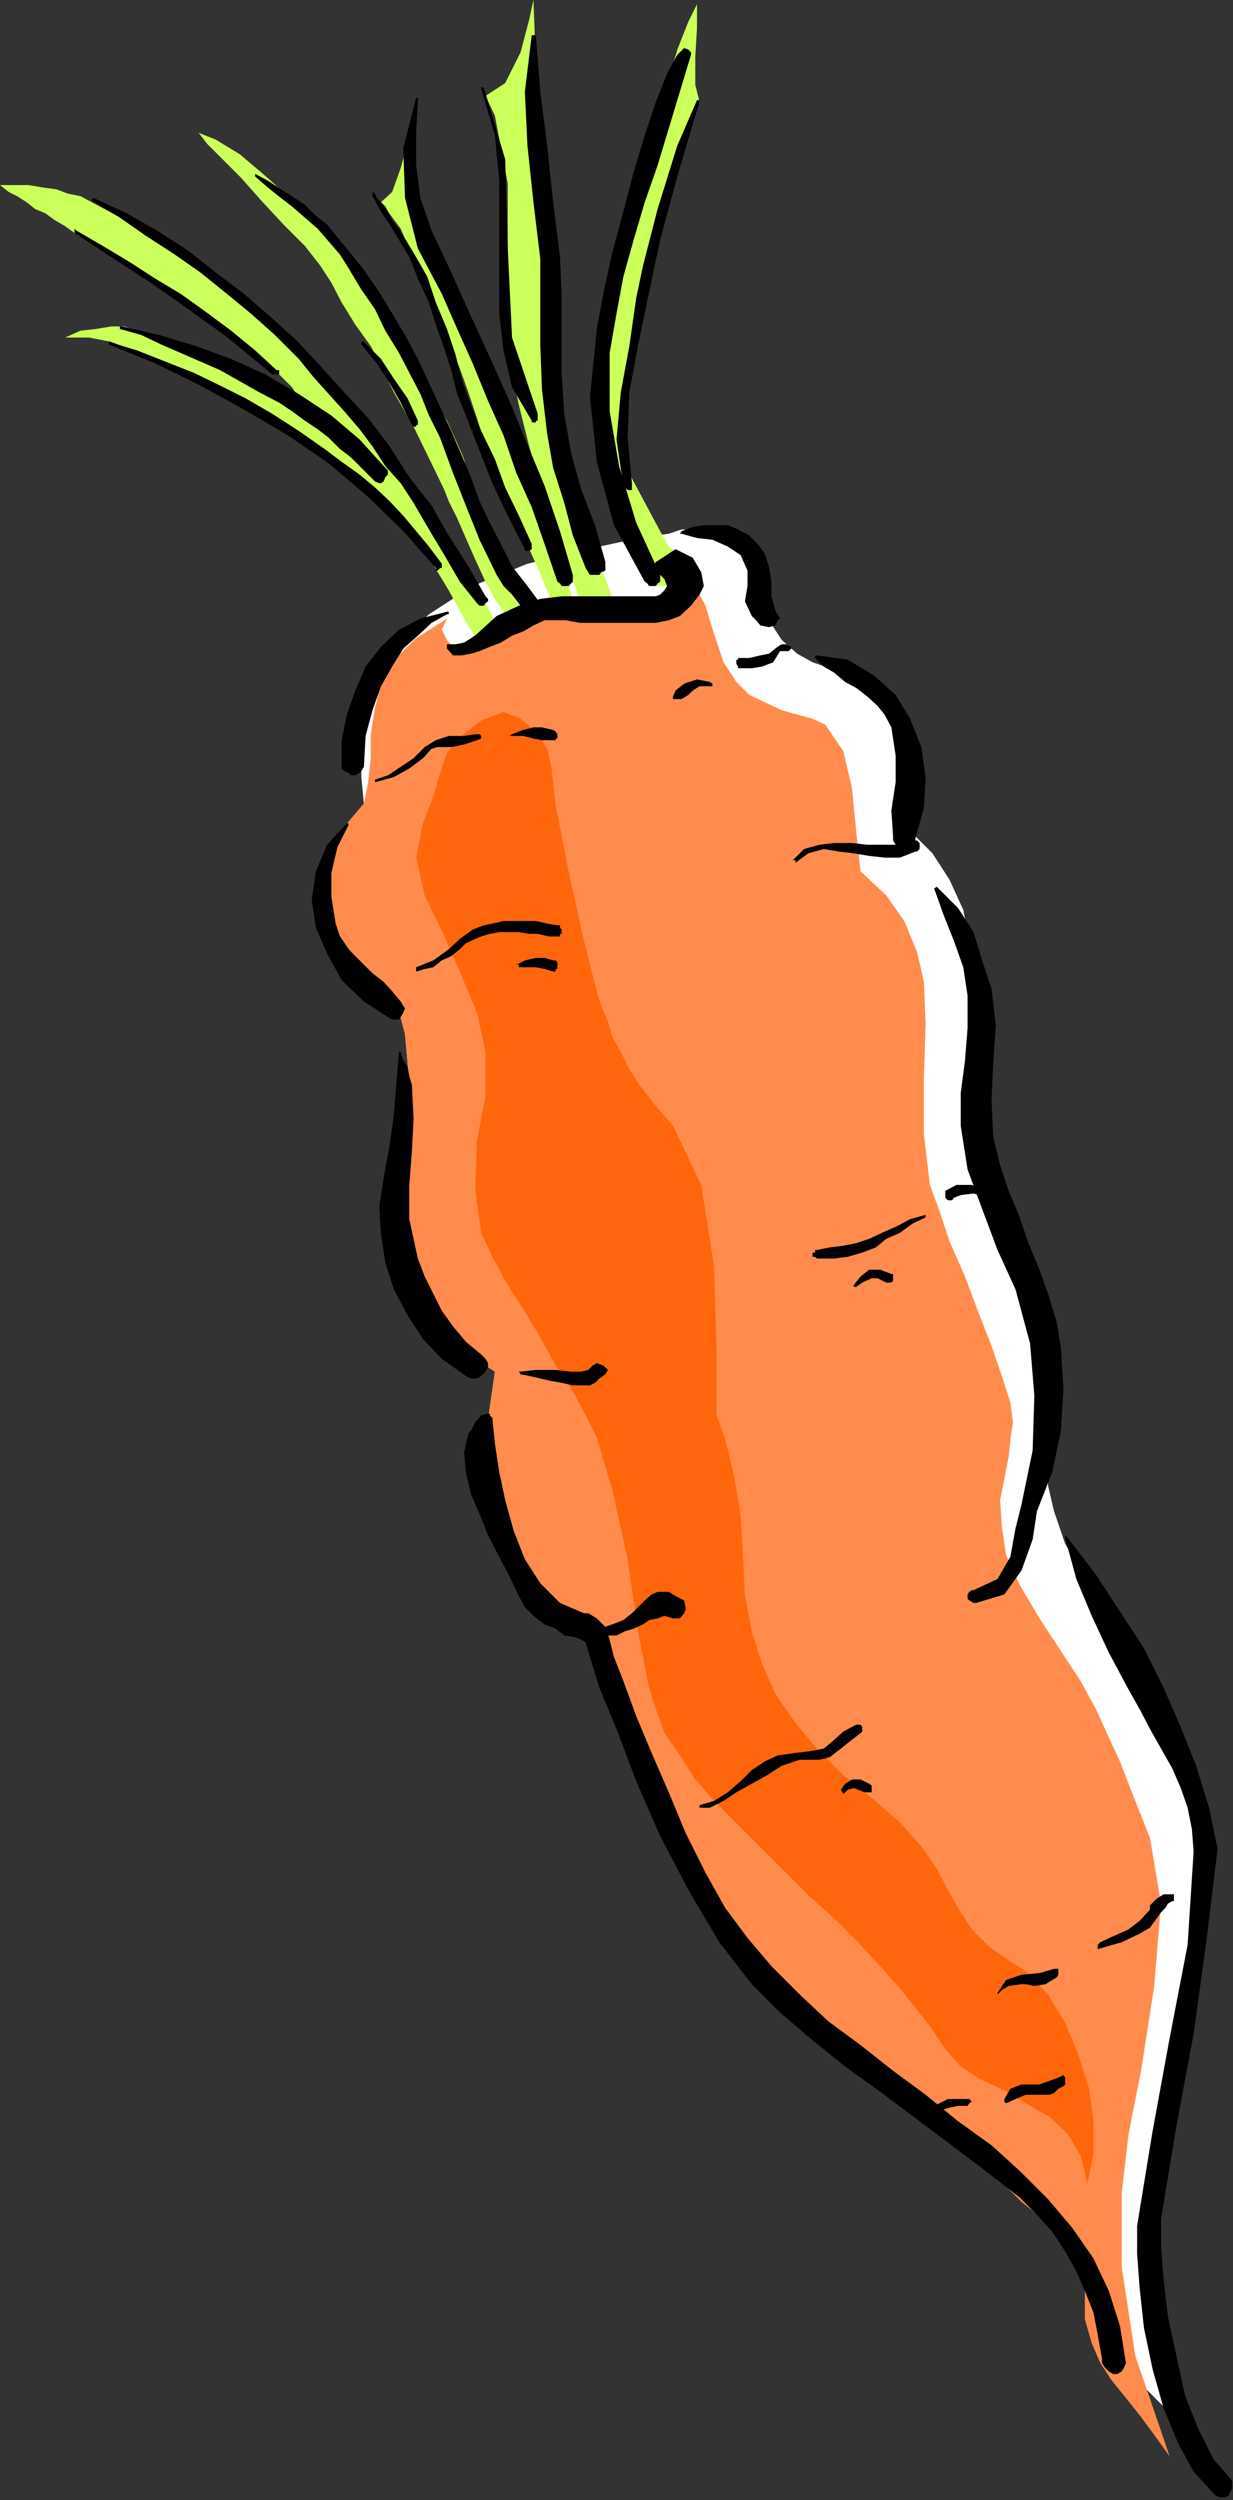 <?xml version="1.0" encoding="UTF-8" standalone="no"?>
<svg
   xmlns:ooo="http://xml.openoffice.org/svg/export"
   xmlns:dc="http://purl.org/dc/elements/1.1/"
   xmlns:cc="http://creativecommons.org/ns#"
   xmlns:rdf="http://www.w3.org/1999/02/22-rdf-syntax-ns#"
   xmlns:svg="http://www.w3.org/2000/svg"
   xmlns="http://www.w3.org/2000/svg"
   xmlns:sodipodi="http://sodipodi.sourceforge.net/DTD/sodipodi-0.dtd"
   xmlns:inkscape="http://www.inkscape.org/namespaces/inkscape"
   version="1.2"
   width="14.4mm"
   height="29.18mm"
   viewBox="0 0 1440 2918"
   preserveAspectRatio="xMidYMid"
   xml:space="preserve"
   id="svg165"
   sodipodi:docname="carrot.svg"
   style="fill-rule:evenodd;stroke-width:28.222;stroke-linejoin:round"
   inkscape:version="0.92.5 (2060ec1f9f, 2020-04-08)"><rect x="0" y="0" width="1440" height="2918" fill="#333333" stroke="none"/><sodipodi:namedview
   pagecolor="#ffffff"
   bordercolor="#666666"
   borderopacity="1"
   objecttolerance="10"
   gridtolerance="10"
   guidetolerance="10"
   inkscape:pageopacity="0"
   inkscape:pageshadow="2"
   inkscape:window-width="664"
   inkscape:window-height="487"
   id="namedview167"
   showgrid="false"
   inkscape:zoom="0.2102413"
   inkscape:cx="27.212599"
   inkscape:cy="55.143305"
   inkscape:window-x="0"
   inkscape:window-y="0"
   inkscape:window-maximized="0"
   inkscape:current-layer="svg165" />
 <defs
   class="ClipPathGroup"
   id="defs8">
  <clipPath
   id="presentation_clip_path"
   clipPathUnits="userSpaceOnUse">
   <rect
   x="0"
   y="0"
   width="21000"
   height="29700"
   id="rect2" />
  </clipPath>
  <clipPath
   id="presentation_clip_path_shrink"
   clipPathUnits="userSpaceOnUse">
   <rect
   x="21"
   y="29"
   width="20958"
   height="29641"
   id="rect5" />
  </clipPath>
 </defs>
 <defs
   class="TextShapeIndex"
   id="defs12">
  <g
   ooo:slide="id1"
   ooo:id-list="id3"
   id="g10" />
 </defs>
 <defs
   class="EmbeddedBulletChars"
   id="defs44">
  <g
   id="bullet-char-template-57356"
   transform="matrix(4.8828125e-4,0,0,-4.8828125e-4,0,0)">
   <path
   d="M 580,1141 1163,571 580,0 -4,571 Z"
   id="path14"
   inkscape:connector-curvature="0" />
  </g>
  <g
   id="bullet-char-template-57354"
   transform="matrix(4.8828125e-4,0,0,-4.8828125e-4,0,0)">
   <path
   d="M 8,1128 H 1137 V 0 H 8 Z"
   id="path17"
   inkscape:connector-curvature="0" />
  </g>
  <g
   id="bullet-char-template-10146"
   transform="matrix(4.8828125e-4,0,0,-4.8828125e-4,0,0)">
   <path
   d="M 174,0 602,739 174,1481 1456,739 Z M 1358,739 309,1346 659,739 Z"
   id="path20"
   inkscape:connector-curvature="0" />
  </g>
  <g
   id="bullet-char-template-10132"
   transform="matrix(4.8828125e-4,0,0,-4.8828125e-4,0,0)">
   <path
   d="M 2015,739 1276,0 H 717 l 543,543 H 174 v 393 h 1086 l -543,545 h 557 z"
   id="path23"
   inkscape:connector-curvature="0" />
  </g>
  <g
   id="bullet-char-template-10007"
   transform="matrix(4.8828125e-4,0,0,-4.8828125e-4,0,0)">
   <path
   d="m 0,-2 c -7,16 -16,29 -25,39 l 381,530 c -94,256 -141,385 -141,387 0,25 13,38 40,38 9,0 21,-2 34,-5 21,4 42,12 65,25 l 27,-13 111,-251 280,301 64,-25 24,25 c 21,-10 41,-24 62,-43 C 886,937 835,863 770,784 769,783 710,716 594,584 L 774,223 c 0,-27 -21,-55 -63,-84 l 16,-20 C 717,90 699,76 672,76 641,76 570,178 457,381 L 164,-76 c -22,-34 -53,-51 -92,-51 -42,0 -63,17 -64,51 -7,9 -10,24 -10,44 0,9 1,19 2,30 z"
   id="path26"
   inkscape:connector-curvature="0" />
  </g>
  <g
   id="bullet-char-template-10004"
   transform="matrix(4.8828125e-4,0,0,-4.8828125e-4,0,0)">
   <path
   d="M 285,-33 C 182,-33 111,30 74,156 52,228 41,333 41,471 c 0,78 14,145 41,201 34,71 87,106 158,106 53,0 88,-31 106,-94 l 23,-176 c 8,-64 28,-97 59,-98 l 735,706 c 11,11 33,17 66,17 42,0 63,-15 63,-46 V 965 c 0,-36 -10,-64 -30,-84 L 442,47 C 390,-6 338,-33 285,-33 Z"
   id="path29"
   inkscape:connector-curvature="0" />
  </g>
  <g
   id="bullet-char-template-9679"
   transform="matrix(4.8828125e-4,0,0,-4.8828125e-4,0,0)">
   <path
   d="M 813,0 C 632,0 489,54 383,161 276,268 223,411 223,592 c 0,181 53,324 160,431 106,107 249,161 430,161 179,0 323,-54 432,-161 108,-107 162,-251 162,-431 0,-180 -54,-324 -162,-431 C 1136,54 992,0 813,0 Z"
   id="path32"
   inkscape:connector-curvature="0" />
  </g>
  <g
   id="bullet-char-template-8226"
   transform="matrix(4.8828125e-4,0,0,-4.8828125e-4,0,0)">
   <path
   d="m 346,457 c -73,0 -137,26 -191,78 -54,51 -81,114 -81,188 0,73 27,136 81,188 54,52 118,78 191,78 73,0 134,-26 185,-79 51,-51 77,-114 77,-187 0,-75 -25,-137 -76,-188 -50,-52 -112,-78 -186,-78 z"
   id="path35"
   inkscape:connector-curvature="0" />
  </g>
  <g
   id="bullet-char-template-8211"
   transform="matrix(4.8828125e-4,0,0,-4.8828125e-4,0,0)">
   <path
   d="M -4,459 H 1135 V 606 H -4 Z"
   id="path38"
   inkscape:connector-curvature="0" />
  </g>
  <g
   id="bullet-char-template-61548"
   transform="matrix(4.8828125e-4,0,0,-4.8828125e-4,0,0)">
   <path
   d="m 173,740 c 0,163 58,303 173,419 116,115 255,173 419,173 163,0 302,-58 418,-173 116,-116 174,-256 174,-419 0,-163 -58,-303 -174,-418 C 1067,206 928,148 765,148 601,148 462,206 346,322 231,437 173,577 173,740 Z"
   id="path41"
   inkscape:connector-curvature="0" />
  </g>
 </defs>
 <g
   id="g49"
   transform="translate(-9780,-13391)">
  <g
   id="id2"
   class="Master_Slide">
   <g
   id="bg-id2"
   class="Background" />
   <g
   id="bo-id2"
   class="BackgroundObjects" />
  </g>
 </g>
 <g
   class="SlideGroup"
   id="g163"
   transform="translate(-9780,-13391)">
  <g
   id="g161">
   <g
   id="container-id1">
    <g
   id="id1"
   class="Slide"
   clip-path="url(#presentation_clip_path)">
     <g
   class="Page"
   id="g157">
      <g
   class="Graphic"
   id="g155">
       <g
   id="id3">
        <rect
   class="BoundingBox"
   x="9780"
   y="13391"
   width="1440"
   height="2918"
   id="rect51"
   style="fill:none;stroke:none" />
        <defs
   id="defs56">
         <clipPath
   id="clip_path_1"
   clipPathUnits="userSpaceOnUse">
          <path
   d="m 9780,13391 h 1439 v 2917 H 9780 Z"
   id="path53"
   inkscape:connector-curvature="0" />
         </clipPath>
        </defs>
        <g
   clip-path="url(#clip_path_1)"
   id="g152">
         <path
   d="m 10205,14329 -3,-31 v -35 l 8,-38 13,-41 23,-41 35,-35 51,-33 64,-26 30,-7 28,-8 26,-5 23,-5 17,-3 13,-2 10,-3 h 3 l 15,-2 15,-5 h 18 l 18,2 18,5 15,13 13,23 10,30 10,33 15,23 18,16 18,10 20,7 18,5 18,6 15,7 21,28 10,46 5,51 5,45 28,28 20,31 16,35 7,36 3,48 v 61 69 l 7,58 11,31 12,36 18,40 15,41 16,41 12,38 10,30 3,23 -3,18 -2,20 -5,26 -5,25 v 31 l 7,30 13,38 23,38 28,38 20,36 21,33 15,33 13,28 10,31 13,27 10,31 12,76 -7,94 -15,97 -13,76 -8,36 -7,40 -11,49 -5,53 -2,56 7,56 13,58 28,56 -25,-30 -23,-23 -21,-20 -12,-18 -13,-18 -8,-20 -2,-23 v -28 l -5,-31 -18,-25 -23,-20 -25,-21 -16,-12 -20,-16 -25,-18 -28,-20 -28,-20 -26,-21 -25,-17 -18,-13 -18,-13 -20,-15 -23,-18 -26,-23 -28,-28 -30,-35 -33,-46 -33,-53 -31,-59 -23,-53 -20,-48 -15,-44 -11,-35 -7,-28 -8,-21 -2,-10 -36,-18 -31,-25 -25,-28 -18,-35 -12,-41 -8,-46 v -51 l 8,-56 -26,-17 -20,-18 -21,-18 -15,-23 -13,-28 -7,-38 -3,-51 3,-66 2,-79 -5,-56 -10,-38 -23,-28 -15,-12 -15,-18 -16,-23 -10,-26 -5,-27 3,-31 15,-33 z"
   id="path58"
   inkscape:connector-curvature="0"
   style="fill:#ffffff;stroke:none" />
         <path
   d="m 10302,14113 -6,13 6,12 7,8 h 15 l 11,-3 10,-7 10,-8 10,-7 13,-8 10,-5 10,-5 8,-3 h 10 l 10,-2 13,-3 h 15 15 16 15 l 13,3 12,2 h 16 12 l 13,-2 13,-3 8,-5 2,-8 v -7 l 8,10 7,13 5,17 5,16 11,33 15,23 15,15 21,10 17,8 18,5 18,5 15,7 21,31 10,43 5,51 5,46 30,28 21,30 15,36 8,35 2,49 -2,63 v 66 l 7,59 11,30 12,36 18,41 15,40 16,41 12,35 10,31 3,23 -3,20 -2,20 -5,26 -5,25 2,31 5,33 16,35 23,39 25,38 23,35 18,33 15,33 13,28 12,31 11,28 12,30 13,77 -8,96 -15,97 -15,76 -8,69 v 86 l 16,104 40,117 -18,-25 -17,-23 -16,-20 -17,-21 -13,-20 -10,-23 -8,-28 v -33 l -5,-41 -13,-23 -20,-12 -21,-16 -15,-12 -18,-18 -25,-20 -28,-23 -25,-23 -28,-23 -23,-18 -18,-15 -18,-13 -20,-15 -23,-18 -26,-23 -28,-28 -30,-35 -33,-46 -33,-53 -31,-59 -23,-53 -20,-48 -15,-44 -11,-35 -7,-28 -8,-21 -2,-10 -36,-18 -31,-25 -25,-28 -18,-35 -12,-41 -8,-46 v -51 l 8,-56 -26,-17 -20,-18 -21,-18 -15,-23 -13,-28 -7,-38 -3,-51 3,-66 2,-79 -5,-56 -10,-38 -23,-28 -15,-12 -15,-18 -16,-23 -10,-26 -5,-27 3,-31 15,-33 28,-33 5,-25 3,-28 v -28 l 5,-31 7,-28 15,-28 26,-25 z"
   id="path60"
   inkscape:connector-curvature="0"
   style="fill:#ff8c4c;stroke:none" />
         <path
   d="m 9902,13635 15,8 23,10 26,15 25,18 28,18 23,17 20,18 16,15 12,16 18,18 23,20 20,20 23,23 23,23 21,23 15,20 15,23 18,28 20,30 21,34 20,30 15,25 13,23 8,13 -8,5 -8,5 -7,3 -3,2 -15,-25 -18,-33 -20,-33 -18,-26 -13,-12 -20,-18 -26,-26 -28,-25 -33,-28 -35,-25 -36,-21 -35,-17 -28,-11 -26,-12 -20,-11 -18,-10 -18,-7 -20,-8 -26,-5 h -28 l 18,-8 18,-2 18,-3 h 15 l 15,5 16,3 17,5 18,8 18,7 20,8 21,7 17,11 21,10 18,10 15,10 15,10 -15,-23 -28,-28 -38,-27 -41,-31 -43,-28 -41,-25 -36,-23 -27,-18 -11,-8 -12,-7 -11,-8 -12,-5 -10,-8 -11,-7 -10,-5 -10,-8 h 18 15 l 18,3 15,2 13,5 15,3 13,7 z"
   id="path62"
   inkscape:connector-curvature="0"
   style="fill:#ccff59;stroke:none" />
         <path
   d="m 10406,14100 -8,-10 -12,-15 -11,-18 -12,-20 -13,-21 -10,-23 -8,-22 -5,-23 -5,-21 -10,-23 -10,-22 -13,-23 -13,-21 -10,-17 -10,-16 -5,-10 -23,-43 -31,-41 -33,-43 -35,-36 -36,-33 -33,-28 -28,-17 -20,-8 10,13 18,18 22,22 23,26 26,28 25,25 18,23 13,20 12,23 16,26 18,25 12,23 15,31 23,40 21,43 15,31 5,13 10,20 10,23 11,25 12,26 11,20 12,18 8,7 13,3 10,-8 2,-7 z"
   id="path64"
   inkscape:connector-curvature="0"
   style="fill:#ccff59;stroke:none" />
         <path
   d="m 10263,13523 -2,43 2,54 13,56 31,51 28,48 20,48 13,48 12,46 16,41 15,33 15,28 10,30 8,23 3,13 2,8 v 0 h -2 -6 -7 l -8,5 -5,-13 -13,-31 -17,-38 -16,-30 -7,-18 -10,-25 -11,-31 -10,-33 -10,-30 -10,-28 -10,-23 -8,-13 -13,-31 -18,-48 -20,-48 -23,-31 13,-12 10,-28 10,-36 z"
   id="path66"
   inkscape:connector-curvature="0"
   style="fill:#ccff59;stroke:none" />
         <path
   d="m 10403,13391 3,79 2,81 3,71 13,61 2,51 v 84 l 3,92 15,68 20,41 18,35 10,26 5,13 h -17 -13 -8 -2 l -3,-11 -10,-30 -15,-41 -16,-48 -15,-51 -12,-48 -8,-38 -3,-23 -2,-38 v -51 -46 -33 -30 l -8,-41 -7,-38 -11,-23 23,-15 18,-36 10,-38 z"
   id="path68"
   inkscape:connector-curvature="0"
   style="fill:#ccff59;stroke:none" />
         <path
   d="m 10594,13396 v 28 l -2,33 v 33 l 5,20 -10,23 -16,46 -18,59 -17,71 -16,71 -10,66 -5,56 8,38 23,43 15,28 10,18 13,10 7,10 6,8 -3,8 -8,5 -10,2 -10,3 h -8 -2 l -15,-28 -21,-41 -15,-43 -10,-41 -3,-51 5,-68 5,-69 11,-51 7,-23 10,-35 13,-43 13,-46 13,-46 12,-41 13,-33 z"
   id="path70"
   inkscape:connector-curvature="0"
   style="fill:#ccff59;stroke:none" />
         <path
   d="m 10368,14222 -26,10 -23,18 -17,20 -8,23 -8,28 -12,31 -8,40 10,44 23,48 20,46 18,43 10,46 v 51 l -10,53 -2,56 7,51 13,28 15,28 21,33 20,33 18,33 20,30 15,28 13,26 18,61 18,81 12,84 13,66 8,25 10,28 18,26 18,28 22,25 28,28 28,28 28,28 28,28 28,25 28,28 26,28 23,26 20,25 18,23 15,23 18,20 23,15 28,13 25,15 28,16 21,20 15,25 8,33 7,-35 v -38 l -5,-38 -13,-41 -15,-36 -20,-33 -23,-25 -23,-15 -23,-16 -20,-20 -13,-20 -15,-26 -13,-25 -18,-26 -25,-28 -31,-27 -35,-28 -31,-31 -25,-30 -23,-33 -16,-36 -12,-38 -8,-41 -2,-43 -3,-51 -8,-48 -10,-41 -10,-28 v -74 l -3,-99 -15,-96 -33,-69 -20,-23 -18,-23 -13,-20 -10,-20 -10,-18 -5,-18 -8,-18 -5,-17 -15,-59 -18,-81 -15,-77 -5,-45 -5,-21 -13,-20 -18,-15 z"
   id="path72"
   inkscape:connector-curvature="0"
   style="fill:#ff660c;stroke:none" />
         <path
   d="m 10732,14159 10,10 12,7 13,11 13,7 13,10 12,11 8,10 8,15 5,33 v 31 l -5,33 2,30 v 5 l 3,5 5,3 h 5 5 l 2,-3 6,-5 v -2 l 10,-36 2,-36 -5,-35 -13,-33 -17,-28 -26,-23 -30,-18 -36,-5 h -2 v 0 z"
   id="path74"
   inkscape:connector-curvature="0"
   style="fill:#000000;stroke:none" />
         <path
   d="m 11024,15186 13,48 18,43 20,43 23,43 13,23 12,23 13,23 13,23 10,23 8,23 5,25 2,26 -7,109 -21,109 -20,109 -18,110 v 33 l 3,40 5,46 10,48 13,46 17,41 18,33 23,25 3,3 5,2 h 5 l 5,-2 2,-5 3,-5 v -5 l -3,-5 -20,-23 -18,-36 -15,-38 -10,-46 -10,-46 -5,-43 -3,-38 v -33 l 18,-109 20,-107 15,-109 13,-107 -10,-48 -15,-49 -18,-45 -20,-46 -23,-46 -28,-43 -28,-43 -33,-43 -3,-3 v 0 z"
   id="path76"
   inkscape:connector-curvature="0"
   style="fill:#000000;stroke:none" />
         <path
   d="m 10302,14105 -31,8 -25,13 -21,20 -18,23 -12,28 -10,28 -6,30 v 28 5 l 3,3 5,2 3,3 h 5 l 5,-3 2,-2 3,-5 2,-36 8,-30 10,-28 13,-23 13,-21 17,-15 16,-15 18,-10 h 2 v -3 0 z"
   id="path78"
   inkscape:connector-curvature="0"
   style="fill:#000000;stroke:none" />
         <path
   d="m 10185,14352 -23,25 -13,31 -5,33 5,33 13,30 17,31 26,25 28,18 5,3 h 2 6 l 2,-3 3,-5 2,-5 -2,-3 -3,-5 -10,-12 -10,-11 -13,-10 -10,-10 -10,-10 -10,-10 -8,-13 -5,-15 -5,-31 v -28 l 7,-30 13,-26 v -2 0 z"
   id="path80"
   inkscape:connector-curvature="0"
   style="fill:#000000;stroke:none" />
         <path
   d="m 10246,14619 -3,35 -3,38 -5,36 -7,38 -5,33 2,33 5,33 10,31 16,30 18,28 22,23 28,20 6,3 h 7 l 5,-3 5,-5 3,-5 v -5 l -3,-5 -5,-5 -18,-15 -15,-18 -13,-18 -10,-20 -10,-20 -8,-21 -5,-23 -5,-23 v -40 l 3,-38 2,-39 -2,-40 -3,-10 -2,-11 -5,-7 -3,-10 v 0 0 z"
   id="path82"
   inkscape:connector-curvature="0"
   style="fill:#000000;stroke:none" />
         <path
   d="m 10327,15064 -5,22 2,23 6,26 10,23 10,25 13,25 12,23 11,23 7,13 10,10 13,10 13,5 10,8 13,2 7,3 5,3 5,17 11,36 20,48 23,61 28,64 33,63 36,61 38,49 33,33 35,30 41,33 43,31 44,33 40,30 41,31 36,28 20,20 18,20 15,23 13,23 10,23 10,25 5,26 5,28 v 5 l 3,5 5,5 5,3 h 5 l 5,-3 3,-5 2,-5 -7,-43 -13,-41 -18,-38 -25,-36 -28,-33 -33,-33 -33,-30 -39,-28 -38,-31 -38,-28 -38,-30 -38,-28 -33,-31 -33,-33 -28,-33 -26,-35 -23,-41 -23,-46 -20,-48 -20,-46 -18,-43 -15,-41 -11,-28 -5,-20 -5,-15 -10,-10 -10,-6 h -5 l -28,-12 -23,-23 -18,-28 -13,-33 -10,-36 -7,-33 -5,-33 -3,-30 v 0 l -3,-3 v -2 h -2 l -8,2 -7,8 -5,10 z"
   id="path84"
   inkscape:connector-curvature="0"
   style="fill:#000000;stroke:none" />
         <path
   d="m 10302,14148 7,8 h 10 l 11,-2 10,-3 12,-5 13,-5 13,-8 13,-5 12,-7 13,-6 h 13 12 l 16,3 h 15 15 16 12 16 15 l 15,-3 13,-5 13,-12 10,-13 5,-10 -3,-16 -10,-17 -20,-10 -23,15 -3,5 3,5 5,5 5,5 3,8 -3,5 -5,5 -5,2 h -28 -26 -28 -28 l -25,3 -25,8 -26,12 -23,21 -7,5 -8,5 -10,2 h -10 v 0 3 z"
   id="path86"
   inkscape:connector-curvature="0"
   style="fill:#000000;stroke:none" />
         <path
   d="m 10709,14398 15,-11 18,-5 18,3 17,2 18,3 18,2 h 18 l 18,-7 h 2 l 3,-3 v -2 -3 -2 l -3,-3 h -2 -3 l -15,5 h -18 -20 l -18,-2 h -21 l -17,2 -18,5 -13,13 v 0 h 3 z"
   id="path88"
   inkscape:connector-curvature="0"
   style="fill:#000000;stroke:none" />
         <path
   d="m 10991,15155 -5,33 -13,36 -20,28 -33,10 h -3 l -5,-3 -2,-2 v -3 -2 l 2,-3 3,-2 h 2 l 28,-13 15,-26 6,-33 7,-28 13,-63 2,-64 -5,-61 -17,-63 -21,-46 -18,-48 -17,-46 -8,-51 v -38 l 5,-38 3,-38 v -38 l -5,-33 -11,-31 -12,-30 -11,-31 v 0 l 3,-2 v 0 0 l 25,25 18,28 10,33 11,33 5,43 -3,43 -2,44 2,43 8,33 10,30 13,31 10,30 13,31 10,28 10,33 5,30 3,49 -3,48 -10,48 z"
   id="path90"
   inkscape:connector-curvature="0"
   style="fill:#000000;stroke:none" />
         <path
   d="m 10480,15297 10,3 h 10 l 10,-5 10,-3 11,-5 7,-5 10,-2 8,-3 10,3 h 8 l 5,-6 2,-5 -2,-10 -10,-5 -8,-5 h -5 -8 l -7,3 -8,7 -8,8 -7,7 -10,8 -13,5 -15,5 v 3 0 z"
   id="path92"
   inkscape:connector-curvature="0"
   style="fill:#000000;stroke:none" />
         <path
   d="m 10571,13455 -12,22 -13,33 -13,39 -13,43 -12,46 -13,48 -10,46 -8,43 -8,79 8,76 20,74 36,66 3,2 2,3 h 5 3 l 2,-3 3,-2 v -5 -3 l -28,-61 -20,-66 -11,-64 v -68 l 8,-46 8,-43 12,-43 13,-44 15,-43 13,-43 13,-43 13,-43 v -3 l -3,-3 -5,-2 z"
   id="path94"
   inkscape:connector-curvature="0"
   style="fill:#000000;stroke:none" />
         <path
   d="m 10401,13432 -8,66 3,63 7,66 8,66 v 51 51 l 2,51 6,51 7,40 13,41 10,38 15,38 3,5 2,3 h 6 5 l 2,-3 5,-2 v -5 -5 l -12,-43 -16,-41 -12,-43 -8,-46 -3,-46 v -46 -45 l -2,-46 -8,-64 -7,-66 -8,-63 -5,-64 v -2 h -3 z"
   id="path96"
   inkscape:connector-curvature="0"
   style="fill:#000000;stroke:none" />
         <path
   d="m 10266,13505 -15,59 2,58 15,59 28,53 18,41 18,40 18,44 18,40 15,44 18,40 15,43 15,44 3,2 2,3 h 3 5 l 3,-3 2,-2 v -5 -3 l -15,-51 -18,-53 -20,-48 -21,-51 -23,-51 -22,-48 -23,-51 -23,-49 -13,-38 -5,-38 v -38 l 2,-38 v -3 0 z"
   id="path98"
   inkscape:connector-curvature="0"
   style="fill:#000000;stroke:none" />
         <path
   d="m 10078,13597 15,13 15,12 13,10 15,13 15,13 13,15 13,15 10,16 15,25 16,23 12,25 16,26 12,23 13,25 10,25 13,26 15,41 15,38 16,40 20,41 8,13 10,10 10,13 10,12 3,3 h 5 2 l 3,-3 2,-2 3,-5 v -3 l -3,-2 -17,-23 -18,-23 -13,-26 -13,-25 -12,-25 -10,-28 -11,-26 -12,-28 -13,-28 -13,-28 -13,-28 -15,-28 -15,-25 -15,-25 -18,-26 -20,-25 -11,-13 -12,-15 -13,-10 -13,-13 -15,-10 -13,-8 -15,-10 -15,-8 v 0 0 z"
   id="path100"
   inkscape:connector-curvature="0"
   style="fill:#000000;stroke:none" />
         <path
   d="m 9887,13625 33,20 30,21 34,22 30,21 31,25 28,23 28,25 28,28 17,21 18,20 18,20 18,21 15,20 15,23 18,20 15,23 18,31 18,30 18,31 20,25 3,3 h 2 3 l 2,-3 3,-2 v -3 0 l -3,-3 -20,-35 -23,-36 -20,-35 -26,-33 -23,-36 -25,-33 -28,-30 -28,-31 -28,-30 -31,-28 -30,-26 -33,-25 -33,-26 -36,-23 -35,-20 -39,-18 v 0 0 z"
   id="path102"
   inkscape:connector-curvature="0"
   style="fill:#000000;stroke:none" />
         <path
   d="m 9920,13775 25,7 23,11 23,10 23,10 23,10 23,13 23,13 23,12 15,10 15,11 15,10 13,10 13,13 13,10 12,12 13,13 3,3 5,2 h 2 l 3,-2 2,-5 3,-3 v -5 l -3,-3 -30,-33 -33,-28 -38,-25 -39,-23 -40,-18 -41,-15 -43,-13 -44,-10 h -2 v 0 z"
   id="path104"
   inkscape:connector-curvature="0"
   style="fill:#000000;stroke:none" />
         <path
   d="m 10594,13508 -23,53 -23,74 -17,66 -8,38 -8,56 -10,54 -5,55 8,54 2,2 3,3 v 0 h 2 3 v -3 -2 -3 l -5,-53 2,-53 10,-54 11,-53 15,-71 20,-74 18,-61 8,-26 v -2 0 z"
   id="path106"
   inkscape:connector-curvature="0"
   style="fill:#000000;stroke:none" />
         <path
   d="m 10342,13495 16,54 5,53 v 56 56 43 l 5,43 10,43 23,39 v 2 h 2 3 v -2 h 2 v -3 -3 -2 l -30,-89 -5,-104 -3,-104 -25,-84 h -3 v 0 z"
   id="path108"
   inkscape:connector-curvature="0"
   style="fill:#000000;stroke:none" />
         <path
   d="m 10215,13620 3,5 7,13 10,15 8,13 15,25 10,25 13,28 8,26 10,28 8,25 7,28 10,25 16,41 15,38 18,38 20,39 v 2 h 3 2 v 0 l 3,-2 v -3 0 -3 l -15,-33 -16,-33 -12,-33 -16,-33 -12,-30 -11,-31 -7,-28 -10,-30 -13,-31 -10,-30 -16,-28 -17,-28 -8,-10 -8,-16 -10,-10 -2,-5 -3,-2 v 2 z"
   id="path110"
   inkscape:connector-curvature="0"
   style="fill:#000000;stroke:none" />
         <path
   d="m 10202,13793 18,22 15,23 13,23 13,26 2,2 v 0 h 3 v -2 h 2 v -3 0 -2 l -12,-26 -16,-23 -15,-23 -20,-20 h -3 v 0 z"
   id="path112"
   inkscape:connector-curvature="0"
   style="fill:#000000;stroke:none" />
         <path
   d="m 9867,13663 30,20 28,18 31,20 30,21 28,20 28,20 28,23 28,23 h 3 2 v 0 h 3 v -2 0 -3 h -3 l -25,-23 -28,-23 -31,-23 -28,-20 -30,-18 -31,-20 -30,-18 -31,-18 -2,-2 v 2 z"
   id="path114"
   inkscape:connector-curvature="0"
   style="fill:#000000;stroke:none" />
         <path
   d="m 9907,13793 54,22 53,26 51,28 51,30 48,33 46,39 41,40 38,43 v 3 h 2 v 0 l 3,-3 h 2 v -2 0 -3 l -15,-20 -15,-18 -15,-18 -16,-17 -17,-16 -18,-15 -21,-15 -20,-15 -30,-21 -31,-20 -31,-18 -30,-15 -31,-15 -33,-13 -33,-13 -33,-10 v 0 0 z"
   id="path116"
   inkscape:connector-curvature="0"
   style="fill:#000000;stroke:none" />
         <path
   d="m 10943,14789 -13,-8 -15,-7 h -18 l -13,7 v 3 0 2 3 l 3,3 h 2 v 0 h 3 l 2,-3 8,-3 15,-2 23,8 h 3 z"
   id="path118"
   inkscape:connector-curvature="0"
   style="fill:#000000;stroke:none" />
         <path
   d="m 10861,14809 -18,5 -15,8 -18,8 -15,7 -15,5 -15,3 -16,2 -15,3 h -2 v 3 h -3 v 2 3 h 3 l 2,2 h 3 17 l 16,-2 17,-5 16,-6 12,-10 16,-7 15,-11 15,-7 v 0 0 0 z"
   id="path120"
   inkscape:connector-curvature="0"
   style="fill:#000000;stroke:none" />
         <path
   d="m 10973,15707 h 5 l 10,2 13,-2 13,-8 2,-3 v -2 0 -3 -2 h -2 v 0 h -3 l -17,5 -21,2 -18,6 -10,15 v 2 l 5,-5 8,-5 z"
   id="path122"
   inkscape:connector-curvature="0"
   style="fill:#000000;stroke:none" />
         <path
   d="m 11062,15666 28,-8 21,-10 12,-7 8,-11 5,-7 5,-5 3,-5 5,-3 h 2 v -5 -3 0 h -12 l -8,5 -8,8 v 5 l -12,13 -13,10 -18,8 -15,7 -3,3 v 2 z"
   id="path124"
   inkscape:connector-curvature="0"
   style="fill:#000000;stroke:none" />
         <path
   d="m 10597,15501 h 12 l 16,-8 15,-10 18,-10 18,-10 17,-11 21,-7 h 23 l 12,-3 13,-10 10,-8 13,-10 2,-2 v -3 0 -2 l -2,-3 v 0 h -3 -2 l -15,8 -11,10 -12,10 -16,3 -17,2 -21,3 -15,7 -15,10 -13,13 -15,13 -16,10 -17,5 v 0 0 z"
   id="path126"
   inkscape:connector-curvature="0"
   style="fill:#000000;stroke:none" />
         <path
   d="m 10388,14995 10,2 13,3 13,3 12,2 13,3 h 10 10 l 6,-3 5,-5 7,-5 3,-5 -5,-5 -8,-3 -5,3 -5,5 -8,2 h -12 l -18,-2 h -23 l -18,2 h -2 v 0 z"
   id="path128"
   inkscape:connector-curvature="0"
   style="fill:#000000;stroke:none" />
         <path
   d="m 10869,15854 h 10 l 10,-3 10,-2 h 11 l 2,-3 3,-2 -3,-3 h -2 -11 -12 l -10,5 -8,5 v 0 0 z"
   id="path130"
   inkscape:connector-curvature="0"
   style="fill:#000000;stroke:none" />
         <path
   d="m 10955,15846 11,-5 12,-5 h 10 13 5 l 5,-2 5,-5 6,-3 2,-2 v -8 l -2,-3 -6,3 -22,8 h -21 l -13,5 -7,12 v 3 z"
   id="path132"
   inkscape:connector-curvature="0"
   style="fill:#000000;stroke:none" />
         <path
   d="m 10688,14146 -10,8 -10,2 -13,3 h -10 -3 v 2 h -2 v 3 2 l 2,3 v 2 h 3 v 0 h 13 l 12,-2 13,-5 8,-13 h 2 5 3 l 3,-3 v -2 l -6,-3 h -5 z"
   id="path134"
   inkscape:connector-curvature="0"
   style="fill:#000000;stroke:none" />
         <path
   d="m 10609,14187 -15,-3 -15,5 -10,8 -3,7 v 3 h 3 5 2 l 8,-5 5,-5 8,-5 h 12 3 v -3 z"
   id="path136"
   inkscape:connector-curvature="0"
   style="fill:#000000;stroke:none" />
         <path
   d="m 10218,14304 22,-6 18,-10 16,-12 10,-11 7,-2 h 16 l 15,-3 15,-5 5,-2 v -3 l -2,-2 h -5 l -13,2 h -18 l -15,5 -13,8 -13,13 -15,10 -15,10 -15,5 v 0 0 z"
   id="path138"
   inkscape:connector-curvature="0"
   style="fill:#000000;stroke:none" />
         <path
   d="m 10378,14250 h 13 l 12,3 10,2 h 13 3 v -2 h 2 v -3 -2 l -2,-3 v 0 l -3,-2 -13,-3 h -10 l -12,3 -13,5 -3,2 v 0 z"
   id="path140"
   inkscape:connector-curvature="0"
   style="fill:#000000;stroke:none" />
         <path
   d="m 10266,14525 10,-3 10,-2 10,-8 11,-5 10,-8 7,-7 11,-5 7,-3 10,-3 11,-2 h 12 11 l 12,2 h 10 l 13,3 h 10 3 v -3 h 2 v -2 -3 l -2,-2 v -3 h -3 l -12,-2 -13,-3 h -13 -13 -12 l -13,3 -10,2 -13,5 -15,11 -13,12 -18,13 -20,8 v 0 2 z"
   id="path142"
   inkscape:connector-curvature="0"
   style="fill:#000000;stroke:none" />
         <path
   d="m 10386,14520 h 10 10 l 10,2 10,3 h 3 v -3 h 2 v -2 -3 -3 l -2,-2 h -3 l -10,-3 h -10 l -13,3 -10,5 v 0 h 3 z"
   id="path144"
   inkscape:connector-curvature="0"
   style="fill:#000000;stroke:none" />
         <path
   d="m 10780,14893 7,-5 11,-5 h 7 l 10,5 h 3 3 v 0 l 2,-2 v -3 -2 -3 h -2 l -13,-5 h -13 l -10,8 -8,10 v 0 0 2 0 0 z"
   id="path146"
   inkscape:connector-curvature="0"
   style="fill:#000000;stroke:none" />
         <path
   d="m 10790,15483 h 3 2 3 v -3 -2 -3 0 l -3,-2 -10,-5 h -10 l -8,5 -5,7 3,5 5,-5 7,-2 z"
   id="path148"
   inkscape:connector-curvature="0"
   style="fill:#000000;stroke:none" />
         <path
   d="m 10576,14014 18,5 18,2 18,8 15,10 8,18 v 18 l -3,18 8,17 5,5 5,6 10,2 8,-2 2,-6 3,-2 -3,-5 -2,-3 -5,-18 v -17 l -3,-18 -5,-15 -8,-11 -10,-10 -13,-7 -12,-5 h -13 -15 l -13,2 -13,5 -2,3 v 0 z"
   id="path150"
   inkscape:connector-curvature="0"
   style="fill:#000000;stroke:none" />
        </g>
       </g>
      </g>
     </g>
    </g>
   </g>
  </g>
 </g>
</svg>